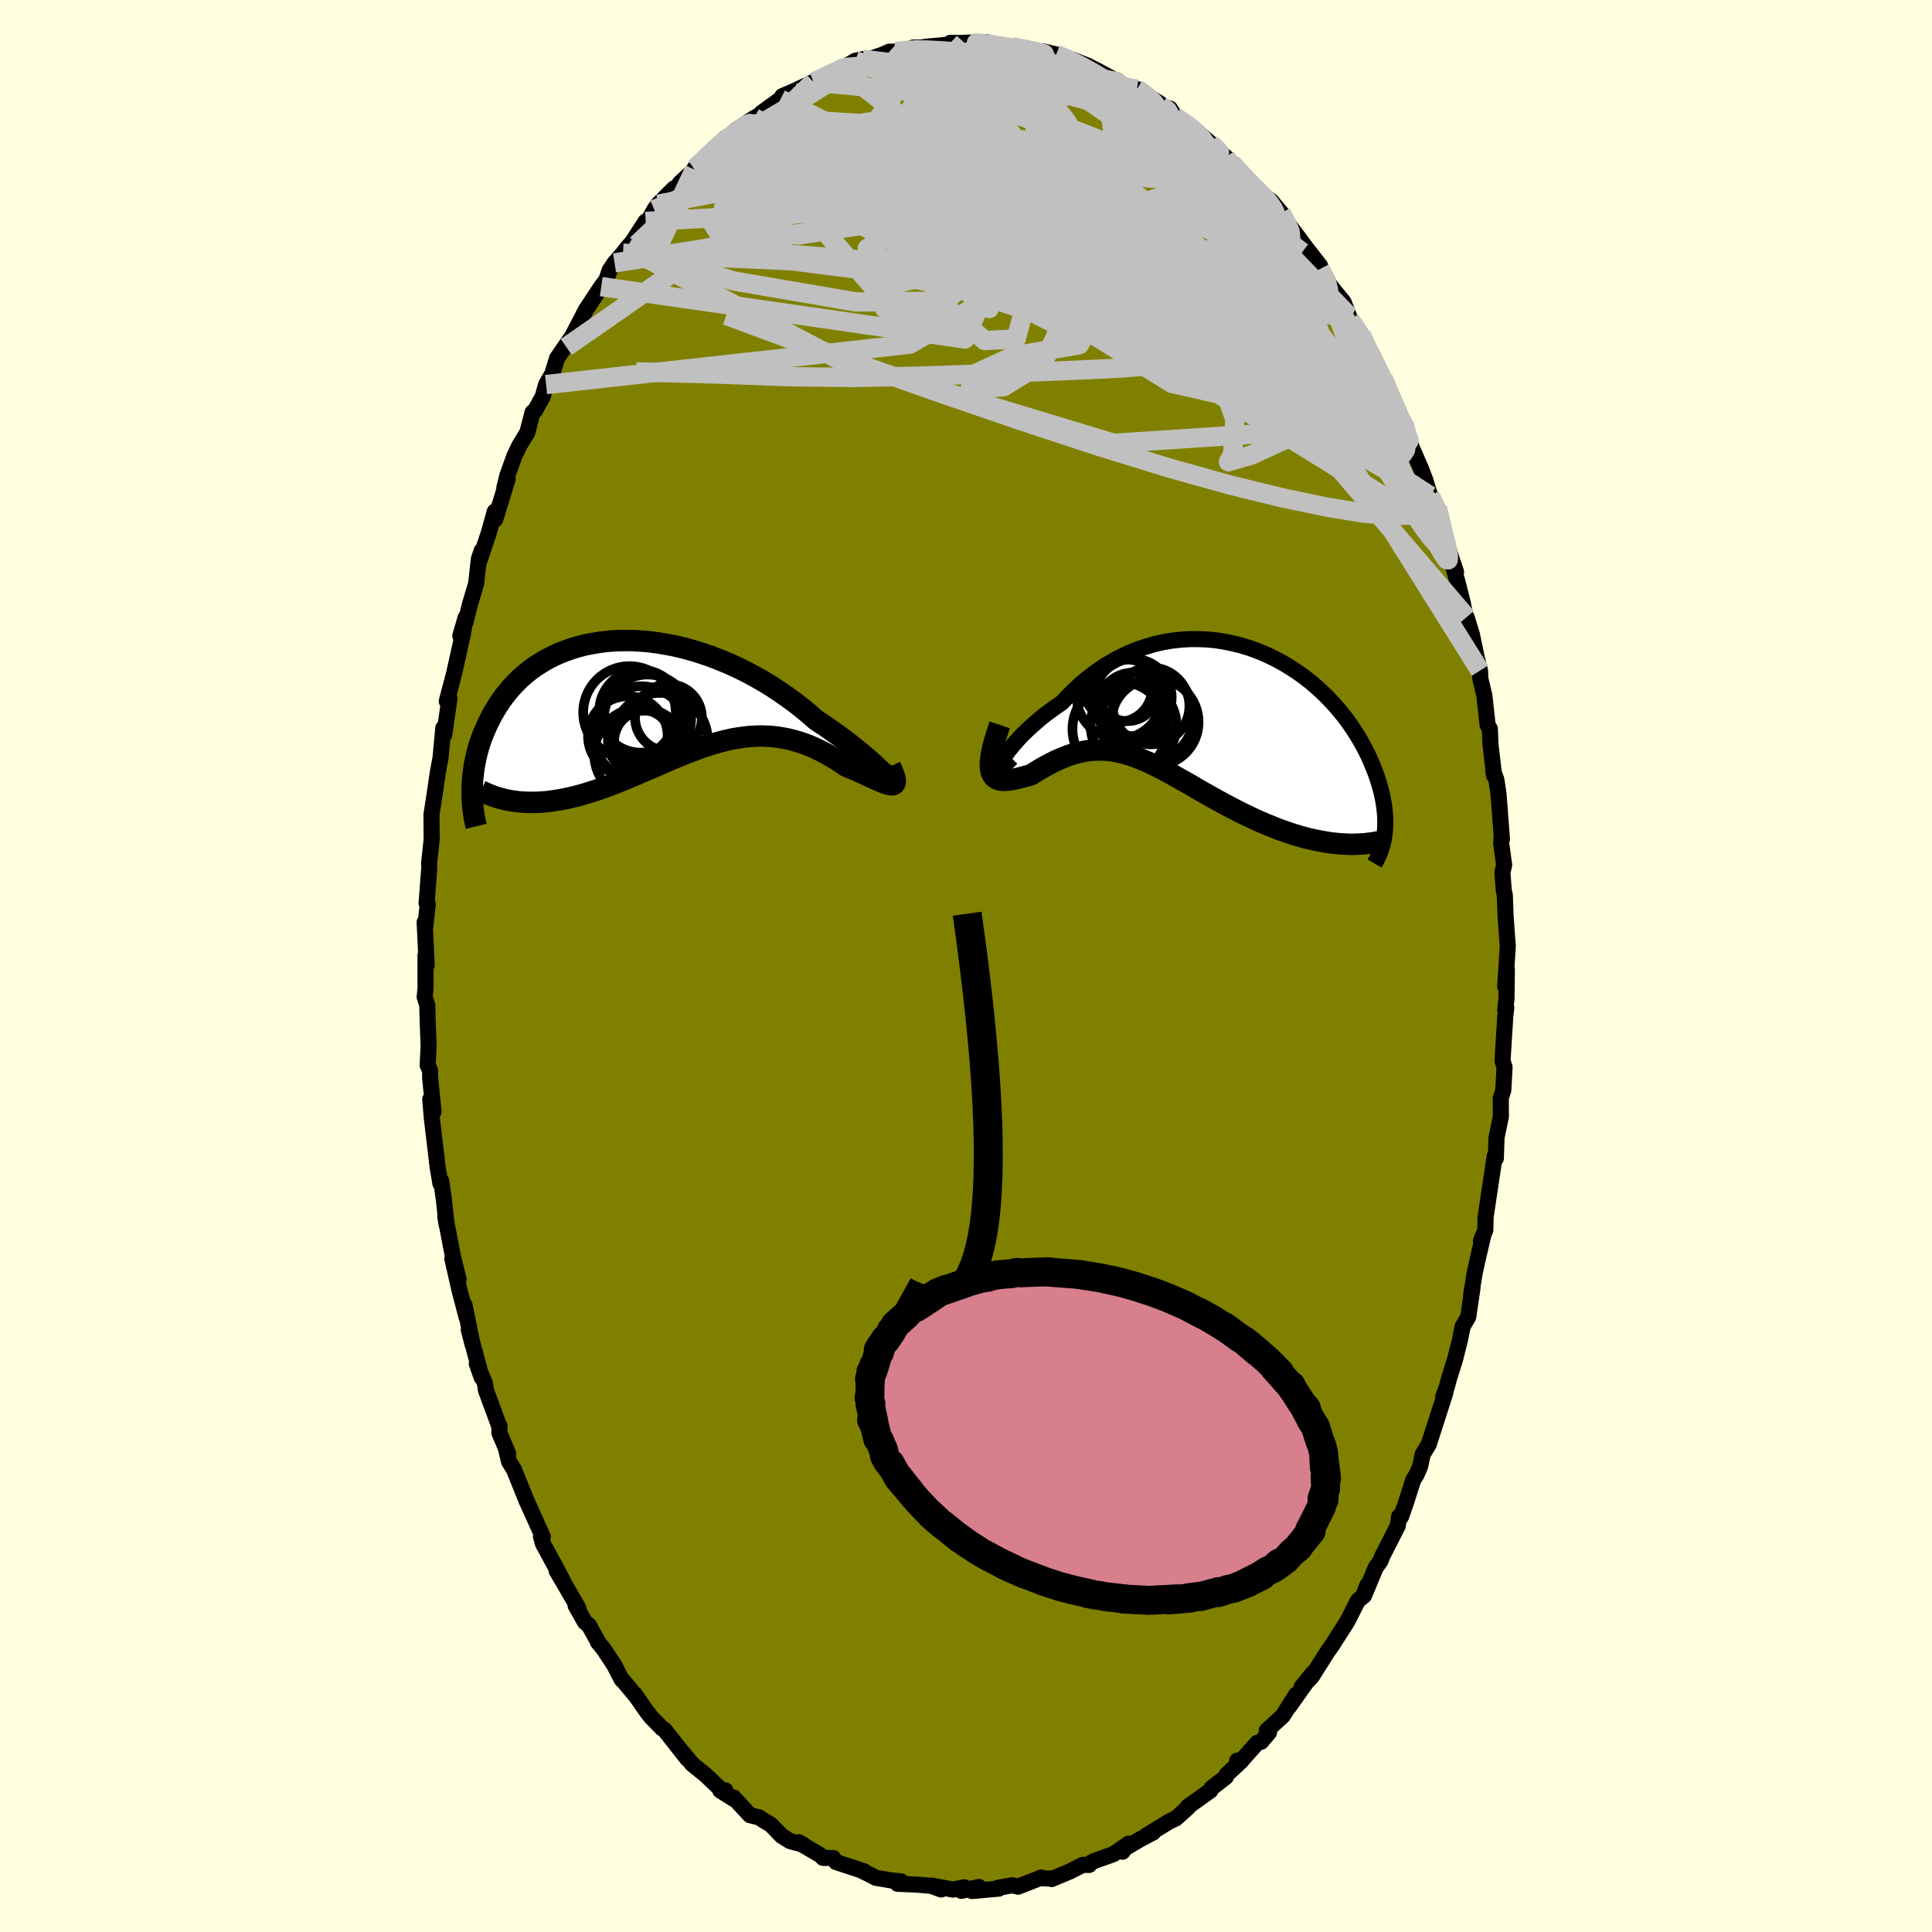 <svg viewBox="-100 -100 200 200" xmlns="http://www.w3.org/2000/svg" width="500" height="500" id="face-svg">
    <defs>
      <clipPath id="leftEyeClipPath">
        <polyline points="23.05,8.2 22.82,7.97 22.54,7.72 22.24,7.43 21.89,7.12 21.52,6.79 21.11,6.44 20.67,6.08 20.2,5.7 19.7,5.3 19.18,4.9 18.63,4.49 18.05,4.08 17.46,3.66 16.84,3.24 16.2,2.82 15.51,2.21 14.78,1.61 14.03,1.02 13.25,0.45 12.44,-0.11 11.61,-0.66 10.76,-1.18 9.9,-1.67 9.01,-2.15 8.11,-2.59 7.2,-3.01 6.28,-3.39 5.36,-3.75 4.43,-4.07 3.5,-4.36 2.57,-4.62 1.64,-4.84 0.72,-5.02 -0.19,-5.17 -1.09,-5.29 -1.98,-5.36 -2.86,-5.41 -3.72,-5.41 -4.57,-5.39 -5.4,-5.33 -6.2,-5.23 -6.99,-5.1 -7.75,-4.95 -8.49,-4.76 -9.2,-4.54 -9.89,-4.29 -10.56,-4.02 -11.19,-3.72 -11.8,-3.4 -12.38,-3.05 -12.94,-2.69 -13.47,-2.3 -13.96,-1.9 -14.44,-1.48 -14.88,-1.04 -15.3,-0.6 -15.69,-0.14 -16.06,0.32 -16.4,0.79 -16.72,1.27 -17.02,1.75 -17.3,2.23 -17.55,2.72 -17.79,3.2 -18.01,3.68 -18.21,4.15 -18.4,4.63 -18.57,5.11 -18.72,5.58 -18.85,6.05 -18.97,6.52 -19.07,6.99 -19.16,7.45 -19.23,7.91 -19.29,8.36 -19.34,8.8 -19.37,9.24 -19.39,9.67 -19.4,10.09 -14.69,11.27 -14.27,11.31 -13.85,11.33 -13.41,11.34 -12.98,11.34 -12.53,11.33 -12.08,11.3 -11.62,11.26 -11.16,11.2 -10.69,11.13 -10.22,11.05 -9.74,10.96 -9.25,10.85 -8.77,10.74 -8.28,10.61 -7.78,10.47 -7.27,10.31 -6.76,10.15 -6.24,9.98 -5.72,9.79 -5.19,9.6 -4.66,9.39 -4.12,9.18 -3.58,8.96 -3.03,8.73 -2.48,8.5 -1.93,8.26 -1.37,8.02 -0.81,7.78 -0.26,7.54 0.31,7.29 0.87,7.05 1.43,6.81 2,6.57 2.56,6.34 3.13,6.12 3.7,5.91 4.26,5.7 4.83,5.51 5.4,5.33 5.96,5.16 6.53,5.01 7.1,4.87 7.66,4.75 8.23,4.66 8.79,4.58 9.36,4.52 9.92,4.49 10.49,4.47 11.05,4.49 11.61,4.52 12.17,4.58 12.73,4.67 13.29,4.78 13.85,4.92 14.41,5.08 14.97,5.27 15.52,5.48 16.07,5.72 16.62,5.98 17.17,6.26 17.71,6.57 18.25,6.89 18.78,7.23 19.3,7.59 19.71,7.76 20.12,7.93 20.51,8.1 20.89,8.27 21.26,8.44 21.61,8.61 21.95,8.76 22.27,8.91 22.58,9.05 22.87,9.17 23.14,9.28 23.38,9.38 23.61,9.45 23.81,9.5 23.98,9.52" />
      </clipPath>
      <clipPath id="rightEyeClipPath">
        <polyline points="-21.02,5.37 -20.85,5.09 -20.63,4.78 -20.38,4.43 -20.09,4.07 -19.77,3.69 -19.41,3.29 -19.02,2.87 -18.59,2.45 -18.14,2.02 -17.65,1.59 -17.14,1.15 -16.61,0.72 -16.04,0.3 -15.46,-0.12 -14.86,-0.53 -14.18,-1.26 -13.48,-1.95 -12.75,-2.61 -11.99,-3.23 -11.21,-3.81 -10.41,-4.35 -9.58,-4.84 -8.74,-5.29 -7.89,-5.69 -7.02,-6.04 -6.14,-6.33 -5.26,-6.59 -4.37,-6.79 -3.48,-6.94 -2.58,-7.04 -1.69,-7.1 -0.8,-7.1 0.08,-7.07 0.96,-6.99 1.82,-6.86 2.67,-6.69 3.51,-6.49 4.33,-6.25 5.14,-5.97 5.93,-5.65 6.7,-5.31 7.45,-4.93 8.17,-4.53 8.87,-4.1 9.55,-3.65 10.21,-3.18 10.84,-2.69 11.44,-2.18 12.01,-1.66 12.56,-1.13 13.08,-0.58 13.58,-0.03 14.05,0.53 14.49,1.09 14.9,1.65 15.29,2.22 15.65,2.78 15.99,3.34 16.3,3.9 16.59,4.45 16.86,5 17.1,5.54 17.32,6.07 17.53,6.59 17.72,7.1 17.88,7.6 18.03,8.09 18.16,8.57 18.28,9.04 18.37,9.51 18.45,9.96 18.51,10.4 18.56,10.84 18.59,11.26 18.6,11.67 18.6,12.06 18.59,12.45 18.56,12.82 18.52,13.18 13.96,14.09 13.5,14.05 13.04,14 12.57,13.93 12.1,13.85 11.62,13.76 11.14,13.66 10.65,13.55 10.15,13.42 9.66,13.28 9.15,13.13 8.65,12.96 8.14,12.79 7.63,12.61 7.12,12.41 6.61,12.2 6.09,11.99 5.56,11.76 5.03,11.52 4.5,11.27 3.96,11.01 3.43,10.75 2.89,10.47 2.35,10.19 1.81,9.9 1.28,9.61 0.74,9.31 0.21,9.01 -0.32,8.71 -0.85,8.41 -1.37,8.1 -1.89,7.8 -2.41,7.51 -2.92,7.22 -3.43,6.93 -3.94,6.65 -4.44,6.39 -4.94,6.13 -5.44,5.88 -5.93,5.65 -6.42,5.44 -6.9,5.24 -7.39,5.06 -7.87,4.89 -8.35,4.75 -8.83,4.63 -9.3,4.53 -9.78,4.45 -10.26,4.4 -10.73,4.38 -11.21,4.38 -11.69,4.4 -12.17,4.45 -12.65,4.53 -13.13,4.64 -13.62,4.77 -14.11,4.92 -14.6,5.11 -15.09,5.31 -15.59,5.54 -16.09,5.79 -16.59,6.06 -17.09,6.34 -17.59,6.65 -18.1,6.96 -18.46,7.06 -18.81,7.15 -19.15,7.24 -19.48,7.32 -19.8,7.39 -20.11,7.45 -20.41,7.49 -20.69,7.52 -20.95,7.52 -21.19,7.5 -21.42,7.45 -21.62,7.37 -21.8,7.26 -21.95,7.11 -22.08,6.92" />
      </clipPath>
      <filter id="fuzzy">
        <feTurbulence id="turbulence" baseFrequency="0.05" numOctaves="3" type="noise" result="noise" />
        <feDisplacementMap in="SourceGraphic" in2="noise" scale="2" />
      </filter>
      <linearGradient id="rainbowGradient" x1="0%" y1="0%" x2="100%" y2="0%">
        <stop offset="0%" style="stop-color: [object Object]; stop-opacity: 1" />
        <stop offset="50%" style="stop-color: [object Object]; stop-opacity: 1" />
        <stop offset="100%" style="stop-color: [object Object]; stop-opacity: 1" />
      </linearGradient>
    </defs>
    <rect x="-100" y="-100" width="100%" height="100%" fill="rgb(255, 255, 224)" />
    <polyline id="faceContour" points="55.82,2.13 55.99,0.33 55.95,3.39 55.82,4.55 55.93,4.33 55.83,5.15 55.54,9.8 55.75,10.48 55.62,12.86 55.36,13.68 55.37,15.58 54.92,17.76 54.85,19.92 54.79,19.53 54.73,19.7 54.05,24.24 54.09,23.98 53.79,25.99 53.76,27.34 53.31,28.45 53.58,27.76 52.99,30.27 52.65,31.83 52.29,34.06 52.43,33.35 51.99,36.33 51.41,37.32 51.14,38.69 50.62,40.75 50.02,42.65 49.77,43.59 49.4,44.61 49.62,44.18 48.82,46.68 47.9,49.53 47.28,50.54 47.01,51.8 46.63,52.68 46.31,53.16 45.53,55.6 45.03,57.02 44.84,56.98 44.69,57.97 43.09,61.1 42.9,61.6 42.41,62.28 41.2,65.19 41.55,64.09 41.08,65.28 40.57,65.69 39.52,67.76 39.34,68.07 38.18,69.87 37.98,70.2 37.44,70.96 35.77,73.6 34.74,74.64 35.9,73.21 33.46,76.65 34.17,75.44 32.78,77.64 31.14,79.14 31.37,79.34 30.55,80.31 30.14,80.43 28.61,82.15 28.08,82.26 28.53,82.27 26.98,83.71 26.9,83.95 25.42,85.1 25.3,85.36 22.95,87.04 23.01,87.08 22.02,87.98 21.68,88.27 21.08,88.54 18.74,89.97 19.38,89.69 17.96,90.44 16.24,91.46 16.2,91.69 16.83,90.86 15.27,91.94 13.27,92.65 12.98,92.8 12.74,93.06 12.11,93.04 10.75,93.73 8.86,94.52 8.81,94.47 7.68,94.43 7.8,94.36 5.38,95.31 4.81,95.16 3.27,95.43 3.37,95.41 3.4,95.51 0.64,95.76 1.34,95.34 -0.49,95.74 -0.16,95.37 -1.36,95.61 -3.53,95.2 -2.58,95.6 -3.56,95.23 -5.02,95.1 -7.08,95.01 -6.72,94.76 -7.73,94.66 -9.34,94.39 -9.62,94.23 -10.89,93.6 -10.56,93.71 -13.45,92.76 -13.75,92.34 -14.79,92.33 -15.11,92.03 -16.84,91.01 -17.3,90.71 -16.86,90.96 -18.22,90.59 -19.08,90.05 -20.19,88.9 -20.96,88.44 -21.43,88.13 -22.36,87.91 -24.06,86.07 -23.99,86.26 -25.44,85.35 -24.91,85.34 -25.35,85.27 -26.97,83.73 -28.33,82.63 -29.14,81.66 -29.84,80.81 -28.84,82.08 -31.23,79.04 -31.46,78.92 -32.6,77.75 -33.08,77.13 -34.31,75.36 -34.27,75.46 -35.42,74.07 -35.65,73.86 -36.41,72.38 -37.51,70.71 -38.11,69.98 -38.13,69.89 -39.04,68.24 -39.44,67.93 -40.42,66.19 -40.13,66.46 -41.27,64.5 -42.37,62.62 -41.69,63.72 -42.37,62.42 -43.79,59.81 -44,59.04 -43.81,59.08 -45.36,55.64 -45.46,55.43 -46.79,52.14 -47.31,51.29 -47.6,50.06 -47.39,50.49 -48.31,48.31 -48.29,47.62 -48.38,47.48 -49.69,43.93 -49.8,43.2 -50.64,41.17 -50.14,42.59 -51.47,37.65 -51.08,39.18 -51.92,35.08 -51.7,36.36 -52.45,33.49 -53.17,30.31 -52.53,32.41 -53.11,30.07 -53.9,25.97 -53.77,26.77 -54.05,24.18 -54.32,22.28 -54.41,22.51 -54.67,20.97 -54.7,20.81 -54.85,19.51 -55.3,15.73 -55.46,13.8 -55.12,15.09 -55.47,11.59 -55.48,10.81 -55.73,10.26 -55.63,8.34 -55.73,5.56 -55.77,4.04 -56.04,3.21 -55.95,2.33 -55.95,-1.11 -55.83,-0.09 -56.04,-4.52 -55.98,-3.98 -55.72,-6.42 -55.84,-6.49 -55.56,-10.19 -55.58,-10.62 -55.32,-13.04 -55.29,-13.34 -55.32,-13.23 -55.33,-15.69 -55.02,-17.72 -54.69,-19.95 -54.69,-19.97 -54.39,-21.59 -54.11,-24.64 -54.01,-23.96 -53.47,-27.71 -53.68,-27.5 -53.75,-27.41 -53,-30.25 -52.09,-34.34 -51.8,-36.06 -52.35,-34.17 -51.78,-35.7 -51.33,-37.51 -50.71,-39.6 -50.43,-42.13 -50.13,-43 -50.49,-41.59 -49.41,-44.81 -48.78,-47.05 -48.73,-46.24 -47.44,-50.44 -47.79,-49.51 -47.47,-50.8 -46.75,-52.8 -46.24,-53.86 -45.41,-55.23 -44.87,-57.31 -44.61,-57.51 -43.82,-58.93 -43.47,-60.19 -42.83,-61.29 -42.33,-62.92 -40.85,-65.07 -41.38,-64.08 -40.94,-64.87 -39.98,-66.7 -39.35,-67.92 -37.76,-70.33 -37.44,-70.75 -37.2,-71.1 -36.9,-72 -36.38,-72.78 -35.5,-73.79 -35.1,-74.31 -34.53,-74.97 -33.16,-77.08 -33.17,-76.61 -32.26,-78.3 -31.86,-78.86 -30.22,-80.5 -29.74,-80.69 -29.63,-81.04 -28.11,-82.44 -28.09,-82.59 -26.85,-83.54 -26.98,-83.78 -26.22,-84.52 -24.91,-85.7 -22.46,-87.2 -23.81,-86.53 -21.91,-87.79 -20.99,-88.29 -21.2,-88.29 -19.2,-89.74 -18.76,-89.88 -19.01,-90.05 -17.75,-90.59 -15.79,-91.52 -16.57,-91.1 -13.77,-92.48 -13.15,-92.7 -13.02,-92.86 -12.76,-92.94 -11.45,-93.71 -10.71,-93.87 -10.57,-93.68 -8.69,-94.32 -7.94,-94.65 -7.3,-94.66 -5.89,-94.78 -5.46,-95.08 -4.71,-95.07 -4.03,-95.17 -1.87,-95.37 -1.63,-95.56 -0.71,-95.55 1.37,-95.63 -0.13,-95.5 2.08,-95.64 3,-95.44 3.97,-95.15 3.48,-95.11 4.83,-95.16 7.09,-94.8 6.55,-94.67 8.01,-94.68 9.33,-94.36 10.84,-93.83 10.72,-93.73 11.03,-93.82 12.65,-93.18 13.23,-92.87 13.49,-92.75 14.51,-92.2 15.57,-91.62 17.93,-90.22 17.69,-90.78 17.81,-90.72 20.11,-89.26 18.55,-89.97 20.18,-89.01 21.12,-88.75 21.62,-87.95 23.42,-86.64 23.48,-86.74 23.35,-86.86 26.01,-84.57 26.92,-83.68 27.5,-83.15 26.89,-83.74 28.88,-81.52 30.2,-80.26 30.4,-80.03 29.74,-80.68 30.63,-79.94 31.62,-79.17 32.63,-77.96 32.71,-77.68 34.65,-75.1 35.15,-74.42 36.66,-72.48 36.54,-72.56 36.66,-72.16 37.71,-70.43 37.83,-70.27 39.09,-68.72 39.65,-67.29 39.77,-66.9 40.66,-65.62 40.9,-65.4 41.7,-63.98 43.19,-60.84 43.79,-59.46 44.34,-58.11 44.56,-57.7 45.37,-56.21 45.75,-54.72 45.4,-55.77 46.17,-53.62 47.12,-51.43 47.55,-50.3 48.05,-48.66 48.04,-48.67 48.8,-47.42 49.05,-46.56 49.55,-44.45 49.38,-44.81 50.73,-40.79 50.25,-42.03 50.9,-39.67 51.41,-37.66 51.95,-35.06 51.82,-36.11 52.38,-34.28 52.84,-32.07 53.21,-30.58 53.25,-29.71 53.66,-28 54,-24.93 54.23,-24.55 54.29,-22.99 54.33,-22.6 54.67,-19.71 54.58,-20.17 54.9,-19.29 55.12,-17.86 55.48,-13.15 55.45,-13.34 55.4,-12.68 55.71,-10.46 55.53,-9.69 55.66,-7.9 55.78,-7.3 55.86,-5.13 56.08,-2.08 56.09,-2.15 55.82,2.13 55.99,0.33" fill="rgb(128, 128, 0)" stroke="black" stroke-width="1.667" stroke-linejoin="round" filter="url(#fuzzy)" />
    <g transform="translate(24.8 -26.74)">
      <polyline id="rightCountour" points="-21.02,5.37 -20.85,5.09 -20.63,4.78 -20.38,4.43 -20.09,4.07 -19.77,3.69 -19.41,3.29 -19.02,2.87 -18.59,2.45 -18.14,2.02 -17.65,1.59 -17.14,1.15 -16.61,0.72 -16.04,0.3 -15.46,-0.12 -14.86,-0.53 -14.18,-1.26 -13.48,-1.95 -12.75,-2.61 -11.99,-3.23 -11.21,-3.81 -10.41,-4.35 -9.58,-4.84 -8.74,-5.29 -7.89,-5.69 -7.02,-6.04 -6.14,-6.33 -5.26,-6.59 -4.37,-6.79 -3.48,-6.94 -2.58,-7.04 -1.69,-7.1 -0.8,-7.1 0.08,-7.07 0.96,-6.99 1.82,-6.86 2.67,-6.69 3.51,-6.49 4.33,-6.25 5.14,-5.97 5.93,-5.65 6.7,-5.31 7.45,-4.93 8.17,-4.53 8.87,-4.1 9.55,-3.65 10.21,-3.18 10.84,-2.69 11.44,-2.18 12.01,-1.66 12.56,-1.13 13.08,-0.58 13.58,-0.03 14.05,0.53 14.49,1.09 14.9,1.65 15.29,2.22 15.65,2.78 15.99,3.34 16.3,3.9 16.59,4.45 16.86,5 17.1,5.54 17.32,6.07 17.53,6.59 17.72,7.1 17.88,7.6 18.03,8.09 18.16,8.57 18.28,9.04 18.37,9.51 18.45,9.96 18.51,10.4 18.56,10.84 18.59,11.26 18.6,11.67 18.6,12.06 18.59,12.45 18.56,12.82 18.52,13.18 13.96,14.09 13.5,14.05 13.04,14 12.57,13.93 12.1,13.85 11.62,13.76 11.14,13.66 10.65,13.55 10.15,13.42 9.66,13.28 9.15,13.13 8.65,12.96 8.14,12.79 7.63,12.61 7.12,12.41 6.61,12.2 6.09,11.99 5.56,11.76 5.03,11.52 4.5,11.27 3.96,11.01 3.43,10.75 2.89,10.47 2.35,10.19 1.81,9.9 1.28,9.61 0.74,9.31 0.21,9.01 -0.32,8.71 -0.85,8.41 -1.37,8.1 -1.89,7.8 -2.41,7.51 -2.92,7.22 -3.43,6.93 -3.94,6.65 -4.44,6.39 -4.94,6.13 -5.44,5.88 -5.93,5.65 -6.42,5.44 -6.9,5.24 -7.39,5.06 -7.87,4.89 -8.35,4.75 -8.83,4.63 -9.3,4.53 -9.78,4.45 -10.26,4.4 -10.73,4.38 -11.21,4.38 -11.69,4.4 -12.17,4.45 -12.65,4.53 -13.13,4.64 -13.62,4.77 -14.11,4.92 -14.6,5.11 -15.09,5.31 -15.59,5.54 -16.09,5.79 -16.59,6.06 -17.09,6.34 -17.59,6.65 -18.1,6.96 -18.46,7.06 -18.81,7.15 -19.15,7.24 -19.48,7.32 -19.8,7.39 -20.11,7.45 -20.41,7.49 -20.69,7.52 -20.95,7.52 -21.19,7.5 -21.42,7.45 -21.62,7.37 -21.8,7.26 -21.95,7.11 -22.08,6.92" fill="white" stroke="white" stroke-width="0" stroke-linejoin="round" filter="url(#fuzzy)" />
    </g>
    <g transform="translate(-31.72 -28.28)">
      <polyline id="leftCountour" points="23.05,8.2 22.82,7.97 22.54,7.72 22.24,7.43 21.89,7.12 21.52,6.79 21.11,6.44 20.67,6.08 20.2,5.7 19.7,5.3 19.18,4.9 18.63,4.49 18.05,4.08 17.46,3.66 16.84,3.24 16.2,2.82 15.51,2.21 14.78,1.61 14.03,1.02 13.25,0.45 12.44,-0.11 11.61,-0.66 10.76,-1.18 9.9,-1.67 9.01,-2.15 8.11,-2.59 7.2,-3.01 6.28,-3.39 5.36,-3.75 4.43,-4.07 3.5,-4.36 2.57,-4.62 1.64,-4.84 0.72,-5.02 -0.19,-5.17 -1.09,-5.29 -1.98,-5.36 -2.86,-5.41 -3.72,-5.41 -4.57,-5.39 -5.4,-5.33 -6.2,-5.23 -6.99,-5.1 -7.75,-4.95 -8.49,-4.76 -9.2,-4.54 -9.89,-4.29 -10.56,-4.02 -11.19,-3.72 -11.8,-3.4 -12.38,-3.05 -12.94,-2.69 -13.47,-2.3 -13.96,-1.9 -14.44,-1.48 -14.88,-1.04 -15.3,-0.6 -15.69,-0.14 -16.06,0.32 -16.4,0.79 -16.72,1.27 -17.02,1.75 -17.3,2.23 -17.55,2.72 -17.79,3.2 -18.01,3.68 -18.21,4.15 -18.4,4.63 -18.57,5.11 -18.72,5.58 -18.85,6.05 -18.97,6.52 -19.07,6.99 -19.16,7.45 -19.23,7.91 -19.29,8.36 -19.34,8.8 -19.37,9.24 -19.39,9.67 -19.4,10.09 -14.69,11.27 -14.27,11.31 -13.85,11.33 -13.41,11.34 -12.98,11.34 -12.53,11.33 -12.08,11.3 -11.62,11.26 -11.16,11.2 -10.69,11.13 -10.22,11.05 -9.74,10.96 -9.25,10.85 -8.77,10.74 -8.28,10.61 -7.78,10.47 -7.27,10.31 -6.76,10.15 -6.24,9.98 -5.72,9.79 -5.19,9.6 -4.66,9.39 -4.12,9.18 -3.58,8.96 -3.03,8.73 -2.48,8.5 -1.93,8.26 -1.37,8.02 -0.81,7.78 -0.26,7.54 0.31,7.29 0.87,7.05 1.43,6.81 2,6.57 2.56,6.34 3.13,6.12 3.7,5.91 4.26,5.7 4.83,5.51 5.4,5.33 5.96,5.16 6.53,5.01 7.1,4.87 7.66,4.75 8.23,4.66 8.79,4.58 9.36,4.52 9.92,4.49 10.49,4.47 11.05,4.49 11.61,4.52 12.17,4.58 12.73,4.67 13.29,4.78 13.85,4.92 14.41,5.08 14.97,5.27 15.52,5.48 16.07,5.72 16.62,5.98 17.17,6.26 17.71,6.57 18.25,6.89 18.78,7.23 19.3,7.59 19.71,7.76 20.12,7.93 20.51,8.1 20.89,8.27 21.26,8.44 21.61,8.61 21.95,8.76 22.27,8.91 22.58,9.05 22.87,9.17 23.14,9.28 23.38,9.38 23.61,9.45 23.81,9.5 23.98,9.52" fill="white" stroke="white" stroke-width="0" stroke-linejoin="round" filter="url(#fuzzy)" />
    </g>
    <g transform="translate(24.8 -26.74)">
      <polyline id="rightUpper" points="-20.09,5.22 -20.42,5.56 -20.69,5.81 -20.91,5.98 -21.08,6.08 -21.19,6.1 -21.25,6.06 -21.26,5.96 -21.23,5.81 -21.14,5.61 -21.02,5.37 -20.85,5.09 -20.63,4.78 -20.38,4.43 -20.09,4.07 -19.77,3.69 -19.41,3.29 -19.02,2.87 -18.59,2.45 -18.14,2.02 -17.65,1.59 -17.14,1.15 -16.61,0.72 -16.04,0.3 -15.46,-0.12 -14.86,-0.53 -14.18,-1.26 -13.48,-1.95 -12.75,-2.61 -11.99,-3.23 -11.21,-3.81 -10.41,-4.35 -9.58,-4.84 -8.74,-5.29 -7.89,-5.69 -7.02,-6.04 -6.14,-6.33 -5.26,-6.59 -4.37,-6.79 -3.48,-6.94 -2.58,-7.04 -1.69,-7.1 -0.8,-7.1 0.08,-7.07 0.96,-6.99 1.82,-6.86 2.67,-6.69 3.51,-6.49 4.33,-6.25 5.14,-5.97 5.93,-5.65 6.7,-5.31 7.45,-4.93 8.17,-4.53 8.87,-4.1 9.55,-3.65 10.21,-3.18 10.84,-2.69 11.44,-2.18 12.01,-1.66 12.56,-1.13 13.08,-0.58 13.58,-0.03 14.05,0.53 14.49,1.09 14.9,1.65 15.29,2.22 15.65,2.78 15.99,3.34 16.3,3.9 16.59,4.45 16.86,5 17.1,5.54 17.32,6.07 17.53,6.59 17.72,7.1 17.88,7.6 18.03,8.09 18.16,8.57 18.28,9.04 18.37,9.51 18.45,9.96 18.51,10.4 18.56,10.84 18.59,11.26 18.6,11.67 18.6,12.06 18.59,12.45 18.56,12.82 18.52,13.18 18.46,13.53 18.4,13.87 18.32,14.19 18.23,14.5 18.13,14.8 18.02,15.09 17.9,15.37 17.77,15.64 17.63,15.89 17.49,16.13" fill="none" stroke="black" stroke-width="1.667" stroke-linejoin="round" filter="url(#fuzzy)" />
      <polyline id="rightLower" points="-21.31,1.78 -21.59,2.63 -21.83,3.39 -22.01,4.07 -22.14,4.67 -22.22,5.2 -22.27,5.66 -22.28,6.06 -22.24,6.4 -22.18,6.68 -22.08,6.92 -21.95,7.11 -21.8,7.26 -21.62,7.37 -21.42,7.45 -21.19,7.5 -20.95,7.52 -20.69,7.52 -20.41,7.49 -20.11,7.45 -19.8,7.39 -19.48,7.32 -19.15,7.24 -18.81,7.15 -18.46,7.06 -18.1,6.96 -17.59,6.65 -17.09,6.34 -16.59,6.06 -16.09,5.79 -15.59,5.54 -15.09,5.31 -14.6,5.11 -14.11,4.92 -13.62,4.77 -13.13,4.64 -12.65,4.53 -12.17,4.45 -11.69,4.4 -11.21,4.38 -10.73,4.38 -10.26,4.4 -9.78,4.45 -9.3,4.53 -8.83,4.63 -8.35,4.75 -7.87,4.89 -7.39,5.06 -6.9,5.24 -6.42,5.44 -5.93,5.65 -5.44,5.88 -4.94,6.13 -4.44,6.39 -3.94,6.65 -3.43,6.93 -2.92,7.22 -2.41,7.51 -1.89,7.8 -1.37,8.1 -0.85,8.41 -0.32,8.71 0.21,9.01 0.74,9.31 1.28,9.61 1.81,9.9 2.35,10.19 2.89,10.47 3.43,10.75 3.96,11.01 4.5,11.27 5.03,11.52 5.56,11.76 6.09,11.99 6.61,12.2 7.12,12.41 7.63,12.61 8.14,12.79 8.65,12.96 9.15,13.13 9.66,13.28 10.15,13.42 10.65,13.55 11.14,13.66 11.62,13.76 12.1,13.85 12.57,13.93 13.04,14 13.5,14.05 13.96,14.09 14.41,14.12 14.85,14.14 15.28,14.14 15.71,14.13 16.13,14.11 16.54,14.08 16.95,14.03 17.35,13.98 17.73,13.91 18.12,13.84" fill="none" stroke="black" stroke-width="2.222" stroke-linejoin="round" filter="url(#fuzzy)" />
      <circle r="3.974" cx="-5.645" cy="-0.177" stroke="black" fill="none" stroke-width="1.0" filter="url(#fuzzy)" clip-path="url(#rightEyeClipPath)" /><circle r="3.19" cx="-8.09" cy="-1.797" stroke="black" fill="none" stroke-width="1.0" filter="url(#fuzzy)" clip-path="url(#rightEyeClipPath)" /><circle r="4.758" cx="-5.98" cy="0.818" stroke="black" fill="none" stroke-width="1.0" filter="url(#fuzzy)" clip-path="url(#rightEyeClipPath)" /><circle r="4.452" cx="-7.46" cy="1.813" stroke="black" fill="none" stroke-width="1.0" filter="url(#fuzzy)" clip-path="url(#rightEyeClipPath)" /><circle r="4.896" cx="-8.88" cy="2.208" stroke="black" fill="none" stroke-width="1.0" filter="url(#fuzzy)" clip-path="url(#rightEyeClipPath)" /><circle r="4.428" cx="-8.92" cy="-1.212" stroke="black" fill="none" stroke-width="1.0" filter="url(#fuzzy)" clip-path="url(#rightEyeClipPath)" /><circle r="3.518" cx="-9.045" cy="-2.042" stroke="black" fill="none" stroke-width="1.0" filter="url(#fuzzy)" clip-path="url(#rightEyeClipPath)" /><circle r="4" cx="-7.505" cy="-1.057" stroke="black" fill="none" stroke-width="1.0" filter="url(#fuzzy)" clip-path="url(#rightEyeClipPath)" /><circle r="3.716" cx="-7.495" cy="0.083" stroke="black" fill="none" stroke-width="1.0" filter="url(#fuzzy)" clip-path="url(#rightEyeClipPath)" /><circle r="4.52" cx="-5.245" cy="1.488" stroke="black" fill="none" stroke-width="1.0" filter="url(#fuzzy)" clip-path="url(#rightEyeClipPath)" />
      </g>
    <g transform="translate(-31.72 -28.28)">
      <polyline id="leftUpper" points="23.07,8.11 23.28,8.37 23.44,8.56 23.54,8.69 23.61,8.76 23.62,8.78 23.59,8.75 23.52,8.67 23.4,8.55 23.25,8.39 23.05,8.2 22.82,7.97 22.54,7.72 22.24,7.43 21.89,7.12 21.52,6.79 21.11,6.44 20.67,6.08 20.2,5.7 19.7,5.3 19.18,4.9 18.63,4.49 18.05,4.08 17.46,3.66 16.84,3.24 16.2,2.82 15.51,2.21 14.78,1.61 14.03,1.02 13.25,0.45 12.44,-0.11 11.61,-0.66 10.76,-1.18 9.9,-1.67 9.01,-2.15 8.11,-2.59 7.2,-3.01 6.28,-3.39 5.36,-3.75 4.43,-4.07 3.5,-4.36 2.57,-4.62 1.64,-4.84 0.72,-5.02 -0.19,-5.17 -1.09,-5.29 -1.98,-5.36 -2.86,-5.41 -3.72,-5.41 -4.57,-5.39 -5.4,-5.33 -6.2,-5.23 -6.99,-5.1 -7.75,-4.95 -8.49,-4.76 -9.2,-4.54 -9.89,-4.29 -10.56,-4.02 -11.19,-3.72 -11.8,-3.4 -12.38,-3.05 -12.94,-2.69 -13.47,-2.3 -13.96,-1.9 -14.44,-1.48 -14.88,-1.04 -15.3,-0.6 -15.69,-0.14 -16.06,0.32 -16.4,0.79 -16.72,1.27 -17.02,1.75 -17.3,2.23 -17.55,2.72 -17.79,3.2 -18.01,3.68 -18.21,4.15 -18.4,4.63 -18.57,5.11 -18.72,5.58 -18.85,6.05 -18.97,6.52 -19.07,6.99 -19.16,7.45 -19.23,7.91 -19.29,8.36 -19.34,8.8 -19.37,9.24 -19.39,9.67 -19.4,10.09 -19.4,10.51 -19.39,10.91 -19.37,11.31 -19.34,11.7 -19.3,12.07 -19.25,12.44 -19.2,12.8 -19.13,13.15 -19.06,13.49 -18.98,13.82" fill="none" stroke="black" stroke-width="2.222" stroke-linejoin="round" filter="url(#fuzzy)" />
      <polyline id="leftLower" points="23.88,7.61 24.07,8.03 24.22,8.39 24.32,8.69 24.38,8.94 24.4,9.14 24.38,9.29 24.33,9.41 24.25,9.48 24.13,9.52 23.98,9.52 23.81,9.5 23.61,9.45 23.38,9.38 23.14,9.28 22.87,9.17 22.58,9.05 22.27,8.91 21.95,8.76 21.61,8.61 21.26,8.44 20.89,8.27 20.51,8.1 20.12,7.93 19.71,7.76 19.3,7.59 18.78,7.23 18.25,6.89 17.71,6.57 17.17,6.26 16.62,5.98 16.07,5.72 15.52,5.48 14.97,5.27 14.41,5.08 13.85,4.92 13.29,4.78 12.73,4.67 12.17,4.58 11.61,4.52 11.05,4.49 10.49,4.47 9.92,4.49 9.36,4.52 8.79,4.58 8.23,4.66 7.66,4.75 7.1,4.87 6.53,5.01 5.96,5.16 5.4,5.33 4.83,5.51 4.26,5.7 3.7,5.91 3.13,6.12 2.56,6.34 2,6.57 1.43,6.81 0.87,7.05 0.31,7.29 -0.26,7.54 -0.81,7.78 -1.37,8.02 -1.93,8.26 -2.48,8.5 -3.03,8.73 -3.58,8.96 -4.12,9.18 -4.66,9.39 -5.19,9.6 -5.72,9.79 -6.24,9.98 -6.76,10.15 -7.27,10.31 -7.78,10.47 -8.28,10.61 -8.77,10.74 -9.25,10.85 -9.74,10.96 -10.22,11.05 -10.69,11.13 -11.16,11.2 -11.62,11.26 -12.08,11.3 -12.53,11.33 -12.98,11.34 -13.41,11.34 -13.85,11.33 -14.27,11.31 -14.69,11.27 -15.11,11.21 -15.51,11.15 -15.91,11.07 -16.3,10.97 -16.69,10.87 -17.07,10.75 -17.44,10.61 -17.8,10.47 -18.16,10.31 -18.51,10.14" fill="none" stroke="black" stroke-width="2.222" stroke-linejoin="round" filter="url(#fuzzy)" />
      <circle r="4.806" cx="-1.957" cy="6.355" stroke="black" fill="none" stroke-width="1.0" filter="url(#fuzzy)" clip-path="url(#leftEyeClipPath)" /><circle r="3.138" cx="-1.562" cy="4.98" stroke="black" fill="none" stroke-width="1.0" filter="url(#fuzzy)" clip-path="url(#leftEyeClipPath)" /><circle r="3.462" cx="0.918" cy="2.57" stroke="black" fill="none" stroke-width="1.0" filter="url(#fuzzy)" clip-path="url(#leftEyeClipPath)" /><circle r="4.93" cx="-1.907" cy="4.25" stroke="black" fill="none" stroke-width="1.0" filter="url(#fuzzy)" clip-path="url(#leftEyeClipPath)" /><circle r="4.934" cx="0.053" cy="4.94" stroke="black" fill="none" stroke-width="1.0" filter="url(#fuzzy)" clip-path="url(#leftEyeClipPath)" /><circle r="4.284" cx="-1.962" cy="1.91" stroke="black" fill="none" stroke-width="1.0" filter="url(#fuzzy)" clip-path="url(#leftEyeClipPath)" /><circle r="4.122" cx="-3.287" cy="4.475" stroke="black" fill="none" stroke-width="1.0" filter="url(#fuzzy)" clip-path="url(#leftEyeClipPath)" /><circle r="4.79" cx="-3.117" cy="2.03" stroke="black" fill="none" stroke-width="1.0" filter="url(#fuzzy)" clip-path="url(#leftEyeClipPath)" /><circle r="3.328" cx="-2.017" cy="5.035" stroke="black" fill="none" stroke-width="1.0" filter="url(#fuzzy)" clip-path="url(#leftEyeClipPath)" /><circle r="4.514" cx="-1.247" cy="2.62" stroke="black" fill="none" stroke-width="1.0" filter="url(#fuzzy)" clip-path="url(#leftEyeClipPath)" />
    </g>
    <g id="hairs">
      <polyline points="40.9,-65.4 41.58,-63.78 41.81,-62.28 41.37,-61.32 40.26,-60.93 38.5,-61.02 36.1,-61.53 33.08,-62.39 29.44,-63.55 25.17,-64.97 20.25,-66.67 14.62,-68.71 8.25,-71.18 1.09,-74.11 -6.92,-77.43 -15.97,-80.96" fill="none" stroke="rgb(192, 192, 192)" stroke-width="2" stroke-linejoin="round" filter="url(#fuzzy)" /><polyline points="27.5,-83.15 27.71,-82.88 28.54,-81.97 29.3,-81.18 29.84,-80.64 30.27,-80.22 30.67,-79.82 31.08,-79.38 31.47,-78.89 31.79,-78.42 31.99,-78.01 32.02,-77.75 31.84,-77.7 31.43,-77.86 30.79,-78.26 29.95,-78.87 28.91,-79.67 27.68,-80.66 26.23,-81.87 24.49,-83.33 22.39,-85.12 19.83,-87.29 16.81,-89.86" fill="none" stroke="rgb(192, 192, 192)" stroke-width="2" stroke-linejoin="round" filter="url(#fuzzy)" /><polyline points="32.63,-77.96 33.05,-77.17 33.53,-76.13 33.62,-75.34 33.18,-74.94 32.2,-74.89 30.71,-75.13 28.74,-75.59 26.29,-76.26 23.32,-77.16 19.79,-78.34 15.66,-79.82 10.94,-81.64 5.63,-83.78 -0.22,-86.25 -6.62,-89.1" fill="none" stroke="rgb(192, 192, 192)" stroke-width="2" stroke-linejoin="round" filter="url(#fuzzy)" /><polyline points="-22.46,-87.2 -22.54,-87.05 -21.28,-87.26 -19.41,-87.44 -17.13,-87.5 -14.48,-87.44 -11.52,-87.25 -8.25,-86.96 -4.71,-86.61 -0.91,-86.23 3.08,-85.83 7.21,-85.37 11.43,-84.81 15.75,-84.08 20.24,-83.1 25.08,-81.79" fill="none" stroke="rgb(192, 192, 192)" stroke-width="2" stroke-linejoin="round" filter="url(#fuzzy)" /><polyline points="39.77,-66.9 40.48,-65.87 41.18,-64.68 41.97,-63.16 42.78,-61.52 43.5,-59.97 44.11,-58.64 44.61,-57.53 45.01,-56.61 45.34,-55.84 45.59,-55.2 45.77,-54.7 45.86,-54.4 45.84,-54.34 45.67,-54.6 45.34,-55.2 44.86,-56.1 44.23,-57.29 43.47,-58.76 42.55,-60.54 41.44,-62.7 40.11,-65.31 38.55,-68.38" fill="none" stroke="rgb(192, 192, 192)" stroke-width="2" stroke-linejoin="round" filter="url(#fuzzy)" /><polyline points="-13.02,-92.86 -12.36,-93.03 -11.25,-93.12 -9.89,-93.02 -8.29,-92.76 -6.48,-92.38 -4.51,-91.9 -2.41,-91.33 -0.21,-90.66 2.09,-89.9 4.48,-89.07 6.96,-88.17 9.51,-87.21 12.08,-86.21 14.66,-85.17 17.21,-84.09 19.74,-82.98 22.22,-81.86 24.62,-80.79 26.84,-79.86 28.83,-79.16 30.62,-78.68" fill="none" stroke="rgb(192, 192, 192)" stroke-width="2" stroke-linejoin="round" filter="url(#fuzzy)" /><polyline points="45.37,-56.21 45.52,-55.44 45.56,-54.88 45.59,-54.15 45.51,-53.46 45.21,-52.99 44.67,-52.83 43.87,-52.98 42.81,-53.38 41.49,-54.01 39.9,-54.84 38.01,-55.9 35.83,-57.2 33.32,-58.75 30.49,-60.6 27.33,-62.76 23.82,-65.29 19.95,-68.18 15.7,-71.45 11.04,-75.07 5.96,-79.06 0.46,-83.45 -5.35,-88.33" fill="none" stroke="rgb(192, 192, 192)" stroke-width="2" stroke-linejoin="round" filter="url(#fuzzy)" /><polyline points="3.97,-95.15 4.26,-94.99 5.48,-94.53 7.06,-93.82 8.8,-92.88 10.68,-91.75 12.67,-90.48 14.71,-89.1 16.76,-87.65 18.81,-86.16 20.89,-84.6 22.99,-82.98 25.13,-81.32 27.26,-79.65 29.35,-78.03 31.34,-76.52 33.16,-75.14 34.81,-73.9" fill="none" stroke="rgb(192, 192, 192)" stroke-width="2" stroke-linejoin="round" filter="url(#fuzzy)" /><polyline points="48.8,-47.42 49.05,-46.41 49.26,-45.43 49.4,-44.59 49.45,-43.97 49.36,-43.59 49.11,-43.5 48.69,-43.76 48.08,-44.42 47.28,-45.5 46.27,-47 45.06,-48.92 43.62,-51.3 41.9,-54.2 39.87,-57.7 37.54,-61.85 34.91,-66.67 31.9,-72.26 28.23,-78.84" fill="none" stroke="rgb(192, 192, 192)" stroke-width="2" stroke-linejoin="round" filter="url(#fuzzy)" /><polyline points="48.04,-48.67 48.26,-47.72 47.63,-47.06 46.22,-46.68 44.05,-46.62 41.11,-46.89 37.36,-47.5 32.78,-48.46 27.33,-49.79 20.99,-51.56 13.74,-53.8 5.56,-56.49 -3.58,-59.63 -13.69,-63.23 -24.81,-67.35" fill="none" stroke="rgb(192, 192, 192)" stroke-width="2" stroke-linejoin="round" filter="url(#fuzzy)" /><polyline points="43.19,-60.84 43.69,-59.66 44.04,-58.77 44.26,-58.13 44.32,-57.71 44.22,-57.52 43.98,-57.52 43.57,-57.7 42.98,-58.13 42.17,-58.89 41.08,-60.05 39.72,-61.65 38.05,-63.69 36.07,-66.15 33.78,-69.04 31.19,-72.36 28.32,-76.13 25.14,-80.44 21.56,-85.37" fill="none" stroke="rgb(192, 192, 192)" stroke-width="2" stroke-linejoin="round" filter="url(#fuzzy)" /><polyline points="1.37,-95.63 1.08,-95.56 1.84,-95.48 2.77,-95.36 3.67,-95.22 4.53,-95.09 5.37,-94.96 6.18,-94.83 6.9,-94.72 7.49,-94.6 7.89,-94.5 8.09,-94.42 8.05,-94.37 7.76,-94.36 7.22,-94.39 6.42,-94.46 5.35,-94.56 4.01,-94.69 2.35,-94.86 0.33,-95.08" fill="none" stroke="rgb(192, 192, 192)" stroke-width="2" stroke-linejoin="round" filter="url(#fuzzy)" /><polyline points="21.62,-87.95 22.75,-87.16 23.35,-86.72 23.89,-86.25 24.36,-85.76 24.62,-85.39 24.55,-85.21 24.16,-85.24 23.43,-85.49 22.32,-85.98 20.75,-86.78 18.66,-87.92 16.07,-89.33 13.03,-90.96 9.5,-92.84" fill="none" stroke="rgb(192, 192, 192)" stroke-width="2" stroke-linejoin="round" filter="url(#fuzzy)" /><polyline points="4.83,-95.16 6.18,-94.89 6.92,-94.7 7.56,-94.48 8.06,-94.22 8.33,-93.93 8.33,-93.6 8.07,-93.23 7.59,-92.82 6.87,-92.34 5.93,-91.79 4.72,-91.18 3.22,-90.52 1.37,-89.81 -0.88,-89.07 -3.59,-88.27 -6.76,-87.4 -10.37,-86.44 -14.35,-85.42 -18.64,-84.37 -23.26,-83.33" fill="none" stroke="rgb(192, 192, 192)" stroke-width="2" stroke-linejoin="round" filter="url(#fuzzy)" /><polyline points="9.33,-94.36 10.35,-93.95 11.1,-93.58 11.98,-93.13 13.01,-92.56 14.15,-91.88 15.39,-91.13 16.68,-90.32 17.99,-89.52 19.25,-88.75 20.41,-88.04 21.46,-87.39 22.41,-86.77 23.28,-86.17 24.09,-85.59 24.83,-85.06 25.45,-84.61 25.91,-84.32 26.17,-84.2 26.24,-84.23 26.05,-84.46 25.31,-85.14" fill="none" stroke="rgb(192, 192, 192)" stroke-width="2" stroke-linejoin="round" filter="url(#fuzzy)" /><polyline points="36.66,-72.16 37.3,-70.94 37.52,-70 37.42,-69.1 36.95,-68.26 36.13,-67.48 34.97,-66.7 33.49,-65.87 31.65,-65 29.44,-64.13 26.8,-63.34 23.71,-62.7 20.14,-62.23 16.07,-61.9 11.51,-61.68 6.46,-61.48 0.91,-61.26 -5.13,-61.05 -11.63,-60.92 -18.6,-61.01 -26.06,-61.29 -34.14,-61.5" fill="none" stroke="rgb(192, 192, 192)" stroke-width="2" stroke-linejoin="round" filter="url(#fuzzy)" /><polyline points="48.05,-48.66 48.26,-48.27 48.61,-47.45 48.95,-46.47 49.25,-45.47 49.51,-44.5 49.72,-43.63 49.87,-42.9 49.94,-42.35 49.92,-42.05 49.77,-42.07 49.5,-42.43 49.08,-43.14 48.52,-44.2 47.81,-45.59 46.95,-47.35 45.93,-49.52 44.71,-52.16 43.31,-55.34 41.72,-59.06 40,-63.27 38.27,-67.82" fill="none" stroke="rgb(192, 192, 192)" stroke-width="2" stroke-linejoin="round" filter="url(#fuzzy)" /><polyline points="17.69,-90.78 18.22,-90.43 18.76,-90.02 19.13,-89.7 19.43,-89.39 19.65,-89.09 19.73,-88.82 19.61,-88.62 19.24,-88.5 18.62,-88.46 17.69,-88.53 16.42,-88.73 14.75,-89.08 12.64,-89.6 10.05,-90.28 6.95,-91.13 3.28,-92.2 -0.94,-93.53" fill="none" stroke="rgb(192, 192, 192)" stroke-width="2" stroke-linejoin="round" filter="url(#fuzzy)" /><polyline points="-28.11,-82.44 -27.58,-82.78 -26.42,-83.3 -24.77,-83.91 -22.63,-84.58 -20.09,-85.29 -17.28,-85.98 -14.27,-86.61 -11.11,-87.19 -7.81,-87.73 -4.39,-88.26 -0.87,-88.77 2.72,-89.25 6.4,-89.66 10.18,-90.05 13.94,-90.47" fill="none" stroke="rgb(192, 192, 192)" stroke-width="2" stroke-linejoin="round" filter="url(#fuzzy)" /><polyline points="-15.79,-91.52 -15.56,-91.61 -14.65,-92.03 -13.89,-92.4 -13.37,-92.65 -13.02,-92.81 -12.8,-92.87 -12.71,-92.81 -12.79,-92.63 -13.11,-92.31 -13.71,-91.83 -14.66,-91.17 -16.03,-90.3 -17.89,-89.18 -20.35,-87.72 -23.46,-85.88" fill="none" stroke="rgb(192, 192, 192)" stroke-width="2" stroke-linejoin="round" filter="url(#fuzzy)" /><polyline points="-7.3,-94.66 -6.18,-94.78 -5.15,-94.84 -3.98,-94.82 -2.63,-94.75 -1.16,-94.64 0.35,-94.49 1.86,-94.3 3.33,-94.07 4.77,-93.81 6.16,-93.54 7.52,-93.25 8.82,-92.97 10.06,-92.7 11.22,-92.46 12.32,-92.23 13.33,-92.02 14.23,-91.83 14.98,-91.67 15.5,-91.54 15.66,-91.52 15.3,-91.73" fill="none" stroke="rgb(192, 192, 192)" stroke-width="2" stroke-linejoin="round" filter="url(#fuzzy)" /><polyline points="20.18,-89.01 20.85,-88.57 21.2,-87.92 21.15,-87.27 20.7,-86.6 19.86,-85.88 18.6,-85.08 16.86,-84.27 14.57,-83.46 11.71,-82.67 8.25,-81.87 4.16,-81.08 -0.59,-80.3 -6.04,-79.5 -12.13,-78.64 -18.82,-77.68 -26.16,-76.59" fill="none" stroke="rgb(192, 192, 192)" stroke-width="2" stroke-linejoin="round" filter="url(#fuzzy)" /><polyline points="-28.09,-82.59 -27.27,-83.32 -26.61,-83.98 -25.82,-84.71 -24.97,-85.43 -24.18,-86.05 -23.51,-86.54 -22.99,-86.89 -22.61,-87.12 -22.37,-87.22 -22.3,-87.16 -22.41,-86.94 -22.71,-86.53 -23.2,-85.9 -23.9,-85.06 -24.82,-83.98 -26.01,-82.65 -27.52,-81.06 -29.37,-79.2 -31.57,-77.07 -34.09,-74.68" fill="none" stroke="rgb(192, 192, 192)" stroke-width="2" stroke-linejoin="round" filter="url(#fuzzy)" /><polyline points="39.65,-67.29 30.29,-76.99 20.61,-79.79 12.8,-77.13 7.12,-73.97 2.81,-73.09 -0.1,-74.33 -0.59,-76.03 2.03,-76.67 7.32,-75.62 13.82,-73.15 19.74,-70.14 23.59,-67.68 24.73,-66.76 23.69,-67.78 21.99,-70.28 21.14,-73.05 21.08,-75.01 19.48,-76.28 13.34,-78.53 3.57,-83.49 -0.82,-90.27 10.72,-93.73" fill="none" stroke="rgb(192, 192, 192)" stroke-width="2" stroke-linejoin="round" filter="url(#fuzzy)" /><polyline points="-16.57,-91.1 -20.13,-79.04 -10.75,-82.78 -7.22,-86.29 -7.53,-87.56 -6.5,-87.45 -1.81,-86.45 5.63,-84.74 13.29,-82.84 18.81,-81.58 21.14,-81.48 20.93,-82.31 20.02,-83.12 20.36,-82.72 23.04,-80.27 27.64,-75.56 32.39,-68.95 34.56,-61.41 30.44,-55.1 15.3,-54.11 -12.96,-62.66 -35.1,-74.31" fill="none" stroke="rgb(192, 192, 192)" stroke-width="2" stroke-linejoin="round" filter="url(#fuzzy)" /><polyline points="11.03,-93.82 -13.62,-80.99 -10.61,-84.47 -4.29,-88.65 -0.49,-90.18 1.6,-88.9 3.65,-85.54 6.04,-81.25 7.99,-77.36 8.81,-74.93 8.96,-74.26 9.78,-74.95 11.8,-76.4 13.56,-78.25 12.61,-79.94 8.05,-79.95 2.22,-76.2 2.22,-69.58 37.83,-70.27" fill="none" stroke="rgb(192, 192, 192)" stroke-width="2" stroke-linejoin="round" filter="url(#fuzzy)" /><polyline points="53.21,-30.58 34.66,-60.21 26.01,-70.91 24.77,-71.68 23.83,-70.1 21.01,-70.11 17.57,-72.4 15.33,-75.69 15.06,-78.3 16.1,-79.24 16.86,-78.59 15.73,-77.06 12.06,-75.42 6.81,-74.08 2.4,-73.1 1.5,-72.31 4.98,-71.6 10.81,-71.02 16.98,-69.95 28.52,-63.31 51.82,-36.11" fill="none" stroke="rgb(192, 192, 192)" stroke-width="2" stroke-linejoin="round" filter="url(#fuzzy)" /><polyline points="-11.45,-93.71 14.62,-84.96 23.18,-79.95 28.1,-72.52 30.45,-65.37 29.08,-61.42 24.85,-60.93 19.8,-62.76 15.46,-65.9 12.14,-69.85 9.24,-74.31 5.97,-78.74 1.91,-82.33 -2.84,-84.27 -7.63,-84.18 -11.59,-82.39 -13.95,-79.84 -14.54,-77.82 -13.89,-77.37 -12.69,-78.94 -10.72,-82.04 -6.4,-85.23 2.43,-85.75 18.42,-78.7 45.75,-54.72" fill="none" stroke="rgb(192, 192, 192)" stroke-width="2" stroke-linejoin="round" filter="url(#fuzzy)" /><polyline points="1.37,-95.63 14.34,-80.68 5.91,-81.49 1.01,-81.34 3.81,-78.93 10.48,-75.82 15.85,-73.43 16.75,-72.76 12.9,-74.09 6.05,-76.89 -1.31,-80.1 -7.06,-82.8 -9.84,-84.58 -9.12,-85.57 -5.11,-86.02 1.26,-85.86 8.72,-84.5 16.37,-80.93 24.33,-74.22 33.23,-64.32 42.42,-52.9 48.8,-44.08 49.05,-46.56" fill="none" stroke="rgb(192, 192, 192)" stroke-width="2" stroke-linejoin="round" filter="url(#fuzzy)" /><polyline points="48.8,-47.42 14.42,-76.75 -1.84,-85.13 -3.55,-84.42 3.01,-80.38 10.86,-76.42 15.17,-73.93 14.4,-72.73 9.76,-72.03 3.97,-71.29 0.06,-70.47 -0.09,-69.84 2.69,-69.69 4.43,-70.05 -0.58,-70.96 -16.82,-72.95 -35.5,-73.79" fill="none" stroke="rgb(192, 192, 192)" stroke-width="2" stroke-linejoin="round" filter="url(#fuzzy)" /><polyline points="-13.02,-92.86 9.32,-75.56 10.79,-73.84 13.6,-71.87 13.71,-70.52 8.65,-71.6 1.42,-73.85 -3.69,-74.63 -4.61,-72.44 -2.03,-68.19 1.94,-64.75 5.19,-64.91 6.36,-69.24 4.45,-75.22 -3.59,-78 -36.38,-72.78" fill="none" stroke="rgb(192, 192, 192)" stroke-width="2" stroke-linejoin="round" filter="url(#fuzzy)" /><polyline points="1.37,-95.63 27.32,-68.13 31.19,-69.5 31.72,-70.62 31.86,-67.33 30.44,-63.09 27.14,-61.37 23.11,-63.06 19.63,-66.94 17.1,-71.02 15.15,-73.9 13.29,-75.22 11.38,-75.4 9.27,-75.11 5.96,-75.46 0.82,-78.19 0.75,-82.67 28.88,-81.52" fill="none" stroke="rgb(192, 192, 192)" stroke-width="2" stroke-linejoin="round" filter="url(#fuzzy)" /><polyline points="48.04,-48.67 6.93,-75.51 -12.75,-82.27 -20.03,-82.2 -18.18,-80.23 -9.79,-77.97 0.91,-76.26 9.43,-75.83 12.99,-76.82 11.04,-78.29 4.35,-78.74 -5.85,-77.44 -17.3,-75.67 -25.37,-76.67 -24.37,-83.15 -15.79,-91.52" fill="none" stroke="rgb(192, 192, 192)" stroke-width="2" stroke-linejoin="round" filter="url(#fuzzy)" /><polyline points="2.08,-95.64 20.61,-74.28 19.14,-72.05 11.26,-72.97 0.82,-73.71 -6.82,-73.33 -8.26,-72.26 -4.21,-71.66 1.73,-72.51 5.96,-75.03 6.99,-78.51 5.61,-81.73 3.62,-83.69 2.24,-84.01 1.18,-82.83 -1.02,-80.47 -5.47,-77.3 -10.21,-74.29 -7.98,-72.7 11.58,-70.15 48.04,-48.67" fill="none" stroke="rgb(192, 192, 192)" stroke-width="2" stroke-linejoin="round" filter="url(#fuzzy)" /><polyline points="-10.57,-93.68 19.22,-74.08 22.75,-70.12 19.47,-68.1 16.6,-66.89 15.32,-66.89 14.71,-68.41 14.26,-71.22 13.98,-74.63 13.56,-78.01 12.41,-80.89 10.16,-82.99 7.22,-84.05 5.12,-83.75 6.13,-81.67 11.71,-77.84 19.65,-74.2 25.22,-74.13 39.77,-66.9" fill="none" stroke="rgb(192, 192, 192)" stroke-width="2" stroke-linejoin="round" filter="url(#fuzzy)" /><polyline points="15.57,-91.62 32.78,-70.03 35.81,-63.99 29.7,-69.57 20.3,-76.69 10.41,-79.85 1.43,-78.45 -5.18,-74.52 -8.41,-70.52 -8.44,-68.07 -6.03,-67.6 -1.77,-69.12 2.8,-73.38 3.67,-81.33 -2.69,-90.25 -15.79,-91.52" fill="none" stroke="rgb(192, 192, 192)" stroke-width="2" stroke-linejoin="round" filter="url(#fuzzy)" /><polyline points="-41.38,-64.08 -26.62,-74.35 -10.92,-73.09 0.06,-73.65 5.51,-77.98 7.79,-83.31 8.84,-87.15 9.61,-88.45 10.52,-87.3 11.63,-84.63 12.59,-81.79 12.9,-79.98 12.33,-79.55 11.19,-79.88 9.99,-79.94 8.7,-79.23 6.41,-78.38 2.24,-78.71 -2.88,-81.12 -5.3,-85.23 -1.37,-89.66 7.54,-92.4 17.69,-90.78" fill="none" stroke="rgb(192, 192, 192)" stroke-width="2" stroke-linejoin="round" filter="url(#fuzzy)" /><polyline points="-43.47,-60.19 -5.83,-64.37 1.27,-68.42 3.01,-73.67 1.28,-77.91 -2.22,-79.72 -4.69,-79.39 -3.78,-77.94 1.08,-76.4 8.04,-75.69 14.01,-76.6 17,-79.25 17.66,-82.49 17.85,-84.69 17.18,-86.12 13.09,-89.54 13.49,-92.75" fill="none" stroke="rgb(192, 192, 192)" stroke-width="2" stroke-linejoin="round" filter="url(#fuzzy)" /><polyline points="-32.26,-78.3 -16.3,-83.88 -2.58,-80.73 1.41,-78.29 -0.82,-79.07 -3.59,-81.33 -4.63,-83.12 -4.72,-83.73 -5.14,-83.46 -5.96,-83.08 -6.13,-83.25 -4.71,-84.25 -1.91,-85.9 0.87,-87.73 1.81,-89.15 -0.29,-89.54 -5.53,-88.41 -13.01,-85.51 -20.9,-81.21 -26.19,-76.8 -24.32,-73.8 -8.04,-71.73 39.65,-67.29" fill="none" stroke="rgb(192, 192, 192)" stroke-width="2" stroke-linejoin="round" filter="url(#fuzzy)" /><polyline points="-26.22,-84.52 12.12,-64.99 11.73,-64.31 4.93,-63.15 0.53,-61.12 0.47,-59.71 3.9,-59.97 8.01,-62.5 10.18,-67.09 9.78,-72.56 8.11,-77.4 6.69,-80.71 5.77,-82.54 4.44,-83.63 1.97,-84.73 -0.88,-86.01 -2.3,-86.87 -1.02,-85.94 2.26,-81.83 2.05,-75.97 -29.74,-80.69" fill="none" stroke="rgb(192, 192, 192)" stroke-width="2" stroke-linejoin="round" filter="url(#fuzzy)" /><polyline points="3,-95.44 -5.8,-92.85 -9.02,-87.8 -7.05,-83.28 -3.35,-80.81 -1.33,-80.55 -1.54,-81.88 -2.49,-83.79 -2.48,-85.34 -0.55,-85.94 3.37,-85.12 8.78,-82.42 14.95,-77.49 20.99,-70.58 25.66,-62.95 27.84,-56.55 27.6,-52.96 27.17,-52.2 29.53,-52.89 33.28,-54.6 27.49,-62.17 -7.94,-94.65" fill="none" stroke="rgb(192, 192, 192)" stroke-width="2" stroke-linejoin="round" filter="url(#fuzzy)" /><polyline points="39.77,-66.9 -0.75,-76.88 -12.89,-80.38 -12.16,-83.53 -7.57,-85.18 -2.4,-85.26 2.48,-84.66 6.93,-84 10.9,-83.33 14.17,-82.6 16.25,-82.07 16.68,-82.22 15.43,-83.24 13.06,-84.72 10.33,-85.7 7.71,-85.3 5.16,-83.26 2.71,-80.34 1.15,-78 1.8,-77.78 4.74,-80.61 7.21,-86.25 6.42,-92.54 3.97,-95.15" fill="none" stroke="rgb(192, 192, 192)" stroke-width="2" stroke-linejoin="round" filter="url(#fuzzy)" /><polyline points="45.75,-54.72 -0.45,-70.11 -5.26,-75.67 2.77,-75.86 8.43,-74.3 8.55,-73.51 5.67,-74.37 2.93,-76.55 1.93,-79.18 2.8,-81.3 5.15,-82.22 8.71,-81.61 13.45,-79.6 19.15,-76.6 25.11,-73.19 30.2,-69.95 33.27,-67.39 33.56,-65.95 30.94,-66.11 26.09,-68.28 20.45,-72.6 15.36,-78.79 10.23,-86.02 1.92,-92.31 -10.71,-93.87" fill="none" stroke="rgb(192, 192, 192)" stroke-width="2" stroke-linejoin="round" filter="url(#fuzzy)" /><polyline points="17.93,-90.22 29.71,-69.57 22.91,-75.03 16.2,-78.85 13.43,-77.41 14.11,-73.55 16.86,-69.97 19.82,-68.01 21.17,-68.03 19.98,-69.9 16.69,-73.22 12.72,-77.25 9.62,-81.02 8.45,-83.45 9.54,-83.72 12.52,-81.61 16.35,-77.76 19.41,-73.62 20.05,-70.93 17.94,-70.65 15.52,-71.95 17.71,-71.88 27.89,-66.87 41.4,-57.32 45.4,-55.77" fill="none" stroke="rgb(192, 192, 192)" stroke-width="2" stroke-linejoin="round" filter="url(#fuzzy)" /><polyline points="26.89,-83.74 34,-73.05 37.91,-61.92 32.71,-57.72 21.33,-60.31 10.93,-66.71 6.34,-73.75 7.38,-79.4 10.49,-82.88 11.86,-84.43 9.87,-84.74 6.08,-84.48 4.59,-83.83 9.43,-82.2 20.77,-78.31 32.58,-72.69 32.63,-77.96" fill="none" stroke="rgb(192, 192, 192)" stroke-width="2" stroke-linejoin="round" filter="url(#fuzzy)" /><polyline points="14.51,-92.2 17.67,-65.08 2.25,-69.98 -7.68,-78.86 -12.22,-83.57 -12.66,-83.47 -9.26,-79.89 -3.53,-74.7 1.26,-70.09 2.41,-68.06 0.41,-69.54 -1.15,-73.82 0.99,-79.16 5.99,-84.12 9.45,-88.39 9.19,-92.05 3.97,-95.15" fill="none" stroke="rgb(192, 192, 192)" stroke-width="2" stroke-linejoin="round" filter="url(#fuzzy)" /><polyline points="-28.11,-82.44 -32.32,-73.48 -24.12,-70.93 -11.39,-68.74 -2.6,-68.82 -1.65,-70.36 -5.74,-71.19 -9.27,-70.71 -8.65,-70.27 -4.06,-71.43 2.06,-74.15 6.98,-76.99 7.98,-78.88 2.48,-80.67 -5.52,-84.03 10.72,-93.73" fill="none" stroke="rgb(192, 192, 192)" stroke-width="2" stroke-linejoin="round" filter="url(#fuzzy)" /><polyline points="15.57,-91.62 1.94,-89.54 8.33,-81.74 18.61,-74.91 24.84,-71 25.42,-69.65 22.05,-70.49 17.93,-72.74 16.09,-74.73 17.68,-74.98 21.04,-73.72 21.99,-73.39 15.93,-76.63 1.28,-82.49 -17.59,-84.75 -32.26,-78.3" fill="none" stroke="rgb(192, 192, 192)" stroke-width="2" stroke-linejoin="round" filter="url(#fuzzy)" /><polyline points="-21.91,-87.79 6.47,-73.28 5.11,-70.86 6.38,-68.07 10.9,-67.35 14.03,-69.93 14.35,-74.34 12.75,-78.46 10.24,-80.84 7.21,-80.93 3.92,-78.8 0.84,-74.88 -1.59,-70.15 -4.14,-67.03 -8.86,-69.43 -16.32,-77.97 -33.16,-77.08" fill="none" stroke="rgb(192, 192, 192)" stroke-width="2" stroke-linejoin="round" filter="url(#fuzzy)" /><polyline points="-1.63,-95.56 13.98,-80.95 27.94,-66.82 29.4,-63.62 20.19,-67.57 6.66,-73.59 -4.45,-78.32 -8.8,-80.42 -5.73,-79.79 1.72,-77.13 8.16,-73.9 9.11,-71.78 5.03,-71.08 1.87,-69.41 -0.11,-64.91 -37.76,-70.33" fill="none" stroke="rgb(192, 192, 192)" stroke-width="2" stroke-linejoin="round" filter="url(#fuzzy)" /><polyline points="-19.2,-89.74 4.51,-77.84 22.01,-64.62 23.44,-63.84 14.21,-69.42 1.92,-75.13 -7.88,-78.93 -12.62,-81.23 -12.31,-82.7 -8.45,-83.61 -2.88,-84.04 2.93,-84.25 7.96,-84.55 11.57,-85.11 13.35,-85.69 13.34,-85.66 12.21,-84.19 11.38,-80.52 12.74,-74.38 18.14,-66.66 27.85,-60.51 36.81,-62.3 32.71,-77.68" fill="none" stroke="rgb(192, 192, 192)" stroke-width="2" stroke-linejoin="round" filter="url(#fuzzy)" /><polyline points="26.89,-83.74 33.07,-73.85 34.84,-66.11 28.64,-67.61 19.64,-73.55 13.39,-78.19 11.48,-79.3 11.58,-77.77 10.05,-75.66 4.87,-74.64 -3.05,-75.36 -10.79,-77.55 -15.33,-80.33 -15.07,-82.49 -10.04,-82.84 -1.5,-80.7 7.89,-76.42 14,-71.22 17.3,-64.69 49.38,-44.81" fill="none" stroke="rgb(192, 192, 192)" stroke-width="2" stroke-linejoin="round" filter="url(#fuzzy)" /><polyline points="3,-95.44 13.06,-89.32 21.14,-83.66 25.84,-79.38 28.55,-75.19 28.51,-71.97 24.94,-70.83 18.56,-71.87 11.31,-74.44 5.29,-77.53 1.87,-80.14 1.43,-81.45 3.46,-81.03 7.05,-79.1 11.25,-76.48 15.33,-74.28 18.43,-73.46 19.13,-74.77 15.74,-78.49 8.08,-83.18 -3.06,-84.41 -31.86,-78.86" fill="none" stroke="rgb(192, 192, 192)" stroke-width="2" stroke-linejoin="round" filter="url(#fuzzy)" />
    </g>
    
        <g id="lineNose">
        <path d="M -6.45,33.64 Q 6.69, 40.935 0.12, -5.41" fill="none" stroke="black" stroke-width="3" stroke-linejoin="round" filter="url(#fuzzy)"></path>
        </g>
      
    <g id="mouth">
      <polyline points="36.86,55.39 36.82,55.91 36.17,57.23 35.57,58.4 35.74,58.48 35.07,59.28 35.19,59.17 34.52,59.96 34.46,60.13 33.75,60.72 33.4,61.1 33.06,61.48 32.2,61.99 32.46,61.79 32.56,61.85 31.79,62.37 31.2,62.64 30.57,63.04 29.63,63.6 30.64,63.1 30.19,63.26 28.68,64.02 29.23,63.82 27.76,64.4 27.04,64.56 26.11,64.87 26.11,64.77 24.24,65.29 24.57,65.2 22.94,65.41 23.28,65.43 22.98,65.45 21,65.63 21.94,65.51 19.28,65.65 18.87,65.67 18.29,65.63 17.3,65.58 16.24,65.53 16.15,65.5 16.82,65.56 14.44,65.29 14.06,65.21 13.03,65.05 12.52,64.95 13.07,65.04 10.9,64.55 9.47,64.16 10.16,64.36 9.7,64.23 8,63.68 8.24,63.76 5.83,62.84 5.98,62.91 4.81,62.4 3.87,61.96 5.06,62.5 3.28,61.64 1.98,60.93 2.49,61.24 1.63,60.75 1.25,60.51 0.07,59.75 -0.83,59.09 -0.86,59.08 -0.6,59.3 -2.45,57.8 -2.36,57.91 -3.6,56.85 -2.75,57.58 -3.7,56.69 -3.91,56.51 -4.35,56.05 -5.11,55.24 -6.2,53.94 -5.41,54.89 -6.97,52.91 -6.41,53.7 -7.01,52.99 -7.84,51.51 -7.71,51.81 -8.15,51.24 -8.25,51.04 -8.45,50.68 -8.5,50.22 -8.93,49.18 -9.14,48.94 -9.47,47.59 -9.77,47 -9.54,47.21 -9.94,45.29 -9.84,45.3 -10.03,44.73 -10.01,44.55 -9.95,44.54 -9.93,43.37 -9.85,42.03 -9.58,41.76 -9.99,42.78 -9.57,41.38 -9.46,41.39 -9.15,40.29 -8.96,40 -8.78,39.36 -9.08,39.74 -8.35,38.62 -8.33,38.77 -7.68,37.81 -7.75,37.76 -7.5,37.49 -7.36,37.19 -6.18,36.12 -5.73,35.62 -5.14,35.34 -4.53,34.91 -4.43,34.78 -4.91,35.19 -3.11,34.01 -3.74,34.36 -3.01,33.86 -2.05,33.47 -2.78,33.76 -0.02,32.81 -0.38,32.93 -0.22,32.83 1.55,32.33 2.3,32.22 2.32,32.1 1.57,32.28 3.3,31.97 3.81,31.92 4.78,31.84 5.29,31.72 5.72,31.76 7.1,31.7 8.57,31.66 8.36,31.65 8.96,31.7 8.56,31.69 11.21,31.89 12.09,31.98 11.22,31.88 11.8,31.96 12.55,32.07 13.92,32.29 15.82,32.7 14.95,32.5 16.15,32.79 17.57,33.18 17.72,33.23 19.37,33.77 19.42,33.79 20.29,34.11 20.48,34.19 20.88,34.34 22.72,35.14 23.07,35.32 24.51,36.08 24.12,35.83 25.55,36.63 25.11,36.39 26.14,37 27.18,37.66 26.75,37.34 28.29,38.47 28.88,38.83 29.92,39.68 29.16,39.1 30.2,39.97 30.13,39.87 31.19,40.8 32.14,41.74 32.47,42.08 31.92,41.59 33.64,43.53 33.83,43.85 33.67,43.45 33.7,43.6 34.86,45.4 35.24,45.81 34.94,45.46 35.27,46.13 35.83,47.18 35.65,46.86 36.21,47.78 36.25,47.96 36.63,49.16 36.72,49.36 36.86,49.74 37.02,50.44 37.1,51.92 37.09,51.14 37.32,53.02 37.17,52.83 37.23,54.04 37.19,54.21 36.86,55.13 37.08,54.73 37.06,55.25 36.82,55.52" fill="rgb(215,127,140)" stroke="black" stroke-width="3" stroke-linejoin="round" filter="url(#fuzzy)" />
    </g>
  </svg>